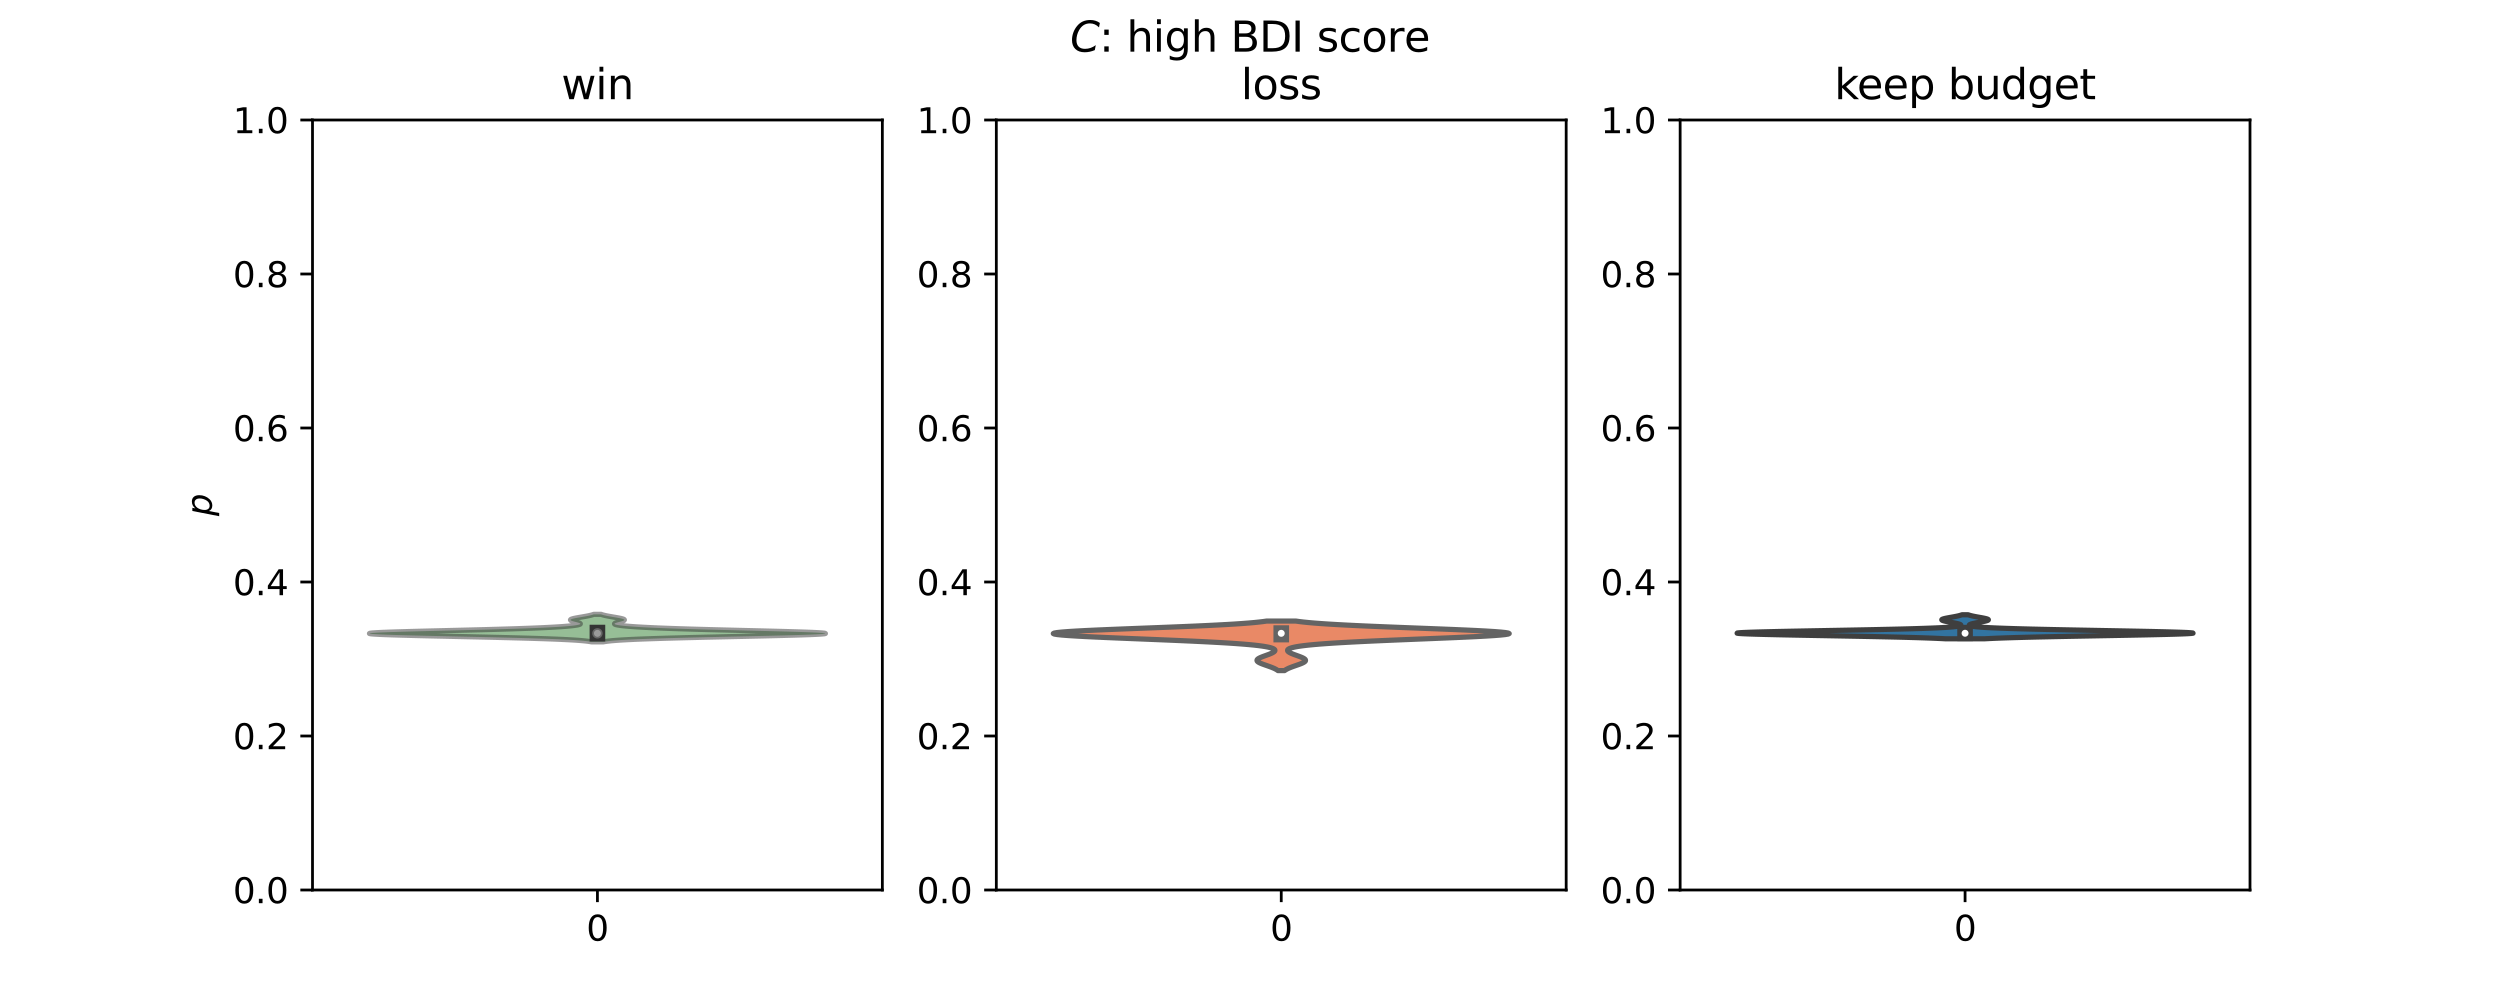<?xml version="1.0" encoding="utf-8" standalone="no"?>
<!DOCTYPE svg PUBLIC "-//W3C//DTD SVG 1.1//EN"
  "http://www.w3.org/Graphics/SVG/1.1/DTD/svg11.dtd">
<svg xmlns:xlink="http://www.w3.org/1999/xlink" width="720pt" height="288pt" viewBox="0 0 720 288" xmlns="http://www.w3.org/2000/svg" version="1.1">
 <defs>
  <style type="text/css">*{stroke-linejoin: round; stroke-linecap: butt}</style>
 </defs>
 <g id="figure_1">
  <g id="patch_1">
   <path d="M 0 288 
L 720 288 
L 720 0 
L 0 0 
z
" style="fill: #ffffff"/>
  </g>
  <g id="axes_1">
   <g id="patch_2">
    <path d="M 90 256.32 
L 254.118 256.32 
L 254.118 34.56 
L 90 34.56 
z
" style="fill: #ffffff"/>
   </g>
   <g id="PolyCollection_1">
    <defs>
     <path id="m1d6c94e3f2" d="M 173.758 -103.147 
L 170.359 -103.147 
L 169.91 -103.228 
L 169.364 -103.308 
L 168.706 -103.388 
L 167.918 -103.468 
L 166.984 -103.548 
L 165.886 -103.628 
L 164.609 -103.708 
L 163.134 -103.788 
L 161.448 -103.868 
L 159.539 -103.948 
L 157.398 -104.028 
L 155.022 -104.108 
L 152.41 -104.188 
L 149.572 -104.268 
L 146.522 -104.348 
L 143.283 -104.429 
L 139.886 -104.509 
L 136.371 -104.589 
L 132.786 -104.669 
L 129.186 -104.749 
L 125.632 -104.829 
L 122.191 -104.909 
L 118.931 -104.989 
L 115.922 -105.069 
L 113.231 -105.149 
L 110.919 -105.229 
L 109.043 -105.309 
L 107.646 -105.389 
L 106.763 -105.469 
L 106.412 -105.55 
L 106.598 -105.63 
L 107.314 -105.71 
L 108.533 -105.79 
L 110.221 -105.87 
L 112.328 -105.95 
L 114.797 -106.03 
L 117.564 -106.11 
L 120.562 -106.19 
L 123.722 -106.27 
L 126.976 -106.35 
L 130.263 -106.43 
L 133.525 -106.51 
L 136.713 -106.59 
L 139.787 -106.67 
L 142.715 -106.751 
L 145.474 -106.831 
L 148.049 -106.911 
L 150.432 -106.991 
L 152.622 -107.071 
L 154.621 -107.151 
L 156.437 -107.231 
L 158.077 -107.311 
L 159.553 -107.391 
L 160.872 -107.471 
L 162.046 -107.551 
L 163.081 -107.631 
L 163.986 -107.711 
L 164.767 -107.791 
L 165.429 -107.871 
L 165.975 -107.952 
L 166.411 -108.032 
L 166.739 -108.112 
L 166.965 -108.192 
L 167.094 -108.272 
L 167.131 -108.352 
L 167.084 -108.432 
L 166.963 -108.512 
L 166.778 -108.592 
L 166.54 -108.672 
L 166.264 -108.752 
L 165.963 -108.832 
L 165.651 -108.912 
L 165.343 -108.992 
L 165.054 -109.073 
L 164.797 -109.153 
L 164.584 -109.233 
L 164.426 -109.313 
L 164.33 -109.393 
L 164.303 -109.473 
L 164.348 -109.553 
L 164.465 -109.633 
L 164.652 -109.713 
L 164.906 -109.793 
L 165.219 -109.873 
L 165.583 -109.953 
L 165.989 -110.033 
L 166.427 -110.113 
L 166.885 -110.193 
L 167.355 -110.274 
L 167.824 -110.354 
L 168.286 -110.434 
L 168.731 -110.514 
L 169.153 -110.594 
L 169.547 -110.674 
L 169.91 -110.754 
L 170.239 -110.834 
L 170.533 -110.914 
L 170.793 -110.994 
L 171.019 -111.074 
L 173.099 -111.074 
L 173.099 -111.074 
L 173.325 -110.994 
L 173.585 -110.914 
L 173.879 -110.834 
L 174.208 -110.754 
L 174.571 -110.674 
L 174.965 -110.594 
L 175.387 -110.514 
L 175.832 -110.434 
L 176.293 -110.354 
L 176.763 -110.274 
L 177.232 -110.193 
L 177.691 -110.113 
L 178.128 -110.033 
L 178.535 -109.953 
L 178.899 -109.873 
L 179.212 -109.793 
L 179.465 -109.713 
L 179.653 -109.633 
L 179.77 -109.553 
L 179.815 -109.473 
L 179.788 -109.393 
L 179.692 -109.313 
L 179.534 -109.233 
L 179.321 -109.153 
L 179.064 -109.073 
L 178.775 -108.992 
L 178.467 -108.912 
L 178.155 -108.832 
L 177.854 -108.752 
L 177.577 -108.672 
L 177.34 -108.592 
L 177.155 -108.512 
L 177.033 -108.432 
L 176.987 -108.352 
L 177.024 -108.272 
L 177.152 -108.192 
L 177.378 -108.112 
L 177.707 -108.032 
L 178.142 -107.952 
L 178.689 -107.871 
L 179.351 -107.791 
L 180.131 -107.711 
L 181.037 -107.631 
L 182.072 -107.551 
L 183.246 -107.471 
L 184.565 -107.391 
L 186.04 -107.311 
L 187.681 -107.231 
L 189.496 -107.151 
L 191.496 -107.071 
L 193.686 -106.991 
L 196.069 -106.911 
L 198.644 -106.831 
L 201.403 -106.751 
L 204.331 -106.67 
L 207.405 -106.59 
L 210.593 -106.51 
L 213.855 -106.43 
L 217.141 -106.35 
L 220.396 -106.27 
L 223.555 -106.19 
L 226.553 -106.11 
L 229.321 -106.03 
L 231.79 -105.95 
L 233.897 -105.87 
L 235.584 -105.79 
L 236.804 -105.71 
L 237.519 -105.63 
L 237.706 -105.55 
L 237.355 -105.469 
L 236.471 -105.389 
L 235.075 -105.309 
L 233.198 -105.229 
L 230.887 -105.149 
L 228.196 -105.069 
L 225.187 -104.989 
L 221.927 -104.909 
L 218.486 -104.829 
L 214.932 -104.749 
L 211.332 -104.669 
L 207.746 -104.589 
L 204.232 -104.509 
L 200.835 -104.429 
L 197.596 -104.348 
L 194.546 -104.268 
L 191.707 -104.188 
L 189.096 -104.108 
L 186.719 -104.028 
L 184.578 -103.948 
L 182.669 -103.868 
L 180.984 -103.788 
L 179.509 -103.708 
L 178.231 -103.628 
L 177.134 -103.548 
L 176.2 -103.468 
L 175.412 -103.388 
L 174.753 -103.308 
L 174.207 -103.228 
L 173.758 -103.147 
z
" style="stroke: #343434; stroke-opacity: 0.5; stroke-width: 1.5"/>
    </defs>
    <g clip-path="url(#p17cd464bc5)">
     <use xlink:href="#m1d6c94e3f2" x="0" y="288" style="fill: #2f7e2f; fill-opacity: 0.5; stroke: #343434; stroke-opacity: 0.5; stroke-width: 1.5"/>
    </g>
   </g>
   <g id="matplotlib.axis_1">
    <g id="xtick_1">
     <g id="line2d_1">
      <defs>
       <path id="m78a755108a" d="M 0 0 
L 0 3.5 
" style="stroke: #000000; stroke-width: 0.8"/>
      </defs>
      <g>
       <use xlink:href="#m78a755108a" x="172.059" y="256.32" style="stroke: #000000; stroke-width: 0.8"/>
      </g>
     </g>
     <g id="text_1">
      <!-- 0 -->
      <g transform="translate(168.878 270.918) scale(0.1 -0.1)">
       <defs>
        <path id="DejaVuSans-30" d="M 2034 4250 
Q 1547 4250 1301 3770 
Q 1056 3291 1056 2328 
Q 1056 1369 1301 889 
Q 1547 409 2034 409 
Q 2525 409 2770 889 
Q 3016 1369 3016 2328 
Q 3016 3291 2770 3770 
Q 2525 4250 2034 4250 
z
M 2034 4750 
Q 2819 4750 3233 4129 
Q 3647 3509 3647 2328 
Q 3647 1150 3233 529 
Q 2819 -91 2034 -91 
Q 1250 -91 836 529 
Q 422 1150 422 2328 
Q 422 3509 836 4129 
Q 1250 4750 2034 4750 
z
" transform="scale(0.016)"/>
       </defs>
       <use xlink:href="#DejaVuSans-30"/>
      </g>
     </g>
    </g>
   </g>
   <g id="matplotlib.axis_2">
    <g id="ytick_1">
     <g id="line2d_2">
      <defs>
       <path id="me7c9fbab1b" d="M 0 0 
L -3.5 0 
" style="stroke: #000000; stroke-width: 0.8"/>
      </defs>
      <g>
       <use xlink:href="#me7c9fbab1b" x="90" y="256.32" style="stroke: #000000; stroke-width: 0.8"/>
      </g>
     </g>
     <g id="text_2">
      <!-- 0.0 -->
      <g transform="translate(67.097 260.119) scale(0.1 -0.1)">
       <defs>
        <path id="DejaVuSans-2e" d="M 684 794 
L 1344 794 
L 1344 0 
L 684 0 
L 684 794 
z
" transform="scale(0.016)"/>
       </defs>
       <use xlink:href="#DejaVuSans-30"/>
       <use xlink:href="#DejaVuSans-2e" x="63.623"/>
       <use xlink:href="#DejaVuSans-30" x="95.41"/>
      </g>
     </g>
    </g>
    <g id="ytick_2">
     <g id="line2d_3">
      <g>
       <use xlink:href="#me7c9fbab1b" x="90" y="211.968" style="stroke: #000000; stroke-width: 0.8"/>
      </g>
     </g>
     <g id="text_3">
      <!-- 0.2 -->
      <g transform="translate(67.097 215.767) scale(0.1 -0.1)">
       <defs>
        <path id="DejaVuSans-32" d="M 1228 531 
L 3431 531 
L 3431 0 
L 469 0 
L 469 531 
Q 828 903 1448 1529 
Q 2069 2156 2228 2338 
Q 2531 2678 2651 2914 
Q 2772 3150 2772 3378 
Q 2772 3750 2511 3984 
Q 2250 4219 1831 4219 
Q 1534 4219 1204 4116 
Q 875 4013 500 3803 
L 500 4441 
Q 881 4594 1212 4672 
Q 1544 4750 1819 4750 
Q 2544 4750 2975 4387 
Q 3406 4025 3406 3419 
Q 3406 3131 3298 2873 
Q 3191 2616 2906 2266 
Q 2828 2175 2409 1742 
Q 1991 1309 1228 531 
z
" transform="scale(0.016)"/>
       </defs>
       <use xlink:href="#DejaVuSans-30"/>
       <use xlink:href="#DejaVuSans-2e" x="63.623"/>
       <use xlink:href="#DejaVuSans-32" x="95.41"/>
      </g>
     </g>
    </g>
    <g id="ytick_3">
     <g id="line2d_4">
      <g>
       <use xlink:href="#me7c9fbab1b" x="90" y="167.616" style="stroke: #000000; stroke-width: 0.8"/>
      </g>
     </g>
     <g id="text_4">
      <!-- 0.4 -->
      <g transform="translate(67.097 171.415) scale(0.1 -0.1)">
       <defs>
        <path id="DejaVuSans-34" d="M 2419 4116 
L 825 1625 
L 2419 1625 
L 2419 4116 
z
M 2253 4666 
L 3047 4666 
L 3047 1625 
L 3713 1625 
L 3713 1100 
L 3047 1100 
L 3047 0 
L 2419 0 
L 2419 1100 
L 313 1100 
L 313 1709 
L 2253 4666 
z
" transform="scale(0.016)"/>
       </defs>
       <use xlink:href="#DejaVuSans-30"/>
       <use xlink:href="#DejaVuSans-2e" x="63.623"/>
       <use xlink:href="#DejaVuSans-34" x="95.41"/>
      </g>
     </g>
    </g>
    <g id="ytick_4">
     <g id="line2d_5">
      <g>
       <use xlink:href="#me7c9fbab1b" x="90" y="123.264" style="stroke: #000000; stroke-width: 0.8"/>
      </g>
     </g>
     <g id="text_5">
      <!-- 0.6 -->
      <g transform="translate(67.097 127.063) scale(0.1 -0.1)">
       <defs>
        <path id="DejaVuSans-36" d="M 2113 2584 
Q 1688 2584 1439 2293 
Q 1191 2003 1191 1497 
Q 1191 994 1439 701 
Q 1688 409 2113 409 
Q 2538 409 2786 701 
Q 3034 994 3034 1497 
Q 3034 2003 2786 2293 
Q 2538 2584 2113 2584 
z
M 3366 4563 
L 3366 3988 
Q 3128 4100 2886 4159 
Q 2644 4219 2406 4219 
Q 1781 4219 1451 3797 
Q 1122 3375 1075 2522 
Q 1259 2794 1537 2939 
Q 1816 3084 2150 3084 
Q 2853 3084 3261 2657 
Q 3669 2231 3669 1497 
Q 3669 778 3244 343 
Q 2819 -91 2113 -91 
Q 1303 -91 875 529 
Q 447 1150 447 2328 
Q 447 3434 972 4092 
Q 1497 4750 2381 4750 
Q 2619 4750 2861 4703 
Q 3103 4656 3366 4563 
z
" transform="scale(0.016)"/>
       </defs>
       <use xlink:href="#DejaVuSans-30"/>
       <use xlink:href="#DejaVuSans-2e" x="63.623"/>
       <use xlink:href="#DejaVuSans-36" x="95.41"/>
      </g>
     </g>
    </g>
    <g id="ytick_5">
     <g id="line2d_6">
      <g>
       <use xlink:href="#me7c9fbab1b" x="90" y="78.912" style="stroke: #000000; stroke-width: 0.8"/>
      </g>
     </g>
     <g id="text_6">
      <!-- 0.8 -->
      <g transform="translate(67.097 82.711) scale(0.1 -0.1)">
       <defs>
        <path id="DejaVuSans-38" d="M 2034 2216 
Q 1584 2216 1326 1975 
Q 1069 1734 1069 1313 
Q 1069 891 1326 650 
Q 1584 409 2034 409 
Q 2484 409 2743 651 
Q 3003 894 3003 1313 
Q 3003 1734 2745 1975 
Q 2488 2216 2034 2216 
z
M 1403 2484 
Q 997 2584 770 2862 
Q 544 3141 544 3541 
Q 544 4100 942 4425 
Q 1341 4750 2034 4750 
Q 2731 4750 3128 4425 
Q 3525 4100 3525 3541 
Q 3525 3141 3298 2862 
Q 3072 2584 2669 2484 
Q 3125 2378 3379 2068 
Q 3634 1759 3634 1313 
Q 3634 634 3220 271 
Q 2806 -91 2034 -91 
Q 1263 -91 848 271 
Q 434 634 434 1313 
Q 434 1759 690 2068 
Q 947 2378 1403 2484 
z
M 1172 3481 
Q 1172 3119 1398 2916 
Q 1625 2713 2034 2713 
Q 2441 2713 2670 2916 
Q 2900 3119 2900 3481 
Q 2900 3844 2670 4047 
Q 2441 4250 2034 4250 
Q 1625 4250 1398 4047 
Q 1172 3844 1172 3481 
z
" transform="scale(0.016)"/>
       </defs>
       <use xlink:href="#DejaVuSans-30"/>
       <use xlink:href="#DejaVuSans-2e" x="63.623"/>
       <use xlink:href="#DejaVuSans-38" x="95.41"/>
      </g>
     </g>
    </g>
    <g id="ytick_6">
     <g id="line2d_7">
      <g>
       <use xlink:href="#me7c9fbab1b" x="90" y="34.56" style="stroke: #000000; stroke-width: 0.8"/>
      </g>
     </g>
     <g id="text_7">
      <!-- 1.0 -->
      <g transform="translate(67.097 38.359) scale(0.1 -0.1)">
       <defs>
        <path id="DejaVuSans-31" d="M 794 531 
L 1825 531 
L 1825 4091 
L 703 3866 
L 703 4441 
L 1819 4666 
L 2450 4666 
L 2450 531 
L 3481 531 
L 3481 0 
L 794 0 
L 794 531 
z
" transform="scale(0.016)"/>
       </defs>
       <use xlink:href="#DejaVuSans-31"/>
       <use xlink:href="#DejaVuSans-2e" x="63.623"/>
       <use xlink:href="#DejaVuSans-30" x="95.41"/>
      </g>
     </g>
    </g>
    <g id="text_8">
     <!-- $p$ -->
     <g transform="translate(60.997 148.64) rotate(-90) scale(0.1 -0.1)">
      <defs>
       <path id="DejaVuSans-Oblique-70" d="M 3175 2156 
Q 3175 2616 2975 2859 
Q 2775 3103 2400 3103 
Q 2144 3103 1911 2972 
Q 1678 2841 1497 2591 
Q 1319 2344 1212 1994 
Q 1106 1644 1106 1300 
Q 1106 863 1306 627 
Q 1506 391 1875 391 
Q 2147 391 2380 519 
Q 2613 647 2778 891 
Q 2956 1147 3065 1494 
Q 3175 1841 3175 2156 
z
M 1394 2969 
Q 1625 3272 1939 3428 
Q 2253 3584 2638 3584 
Q 3175 3584 3472 3232 
Q 3769 2881 3769 2247 
Q 3769 1728 3584 1258 
Q 3400 788 3053 416 
Q 2822 169 2531 39 
Q 2241 -91 1919 -91 
Q 1547 -91 1294 64 
Q 1041 219 916 525 
L 556 -1331 
L -19 -1331 
L 922 3500 
L 1497 3500 
L 1394 2969 
z
" transform="scale(0.016)"/>
      </defs>
      <use xlink:href="#DejaVuSans-Oblique-70"/>
     </g>
    </g>
   </g>
   <g id="line2d_8">
    <path d="M 172.059 182.718 
L 172.059 182.04 
" clip-path="url(#p17cd464bc5)" style="fill: none; stroke: #343434; stroke-width: 1.5; stroke-linecap: square"/>
   </g>
   <g id="line2d_9">
    <path d="M 172.059 182.498 
L 172.059 182.168 
" clip-path="url(#p17cd464bc5)" style="fill: none; stroke: #343434; stroke-width: 4.5; stroke-linecap: square"/>
   </g>
   <g id="patch_3">
    <path d="M 90 256.32 
L 90 34.56 
" style="fill: none; stroke: #000000; stroke-width: 0.8; stroke-linejoin: miter; stroke-linecap: square"/>
   </g>
   <g id="patch_4">
    <path d="M 254.118 256.32 
L 254.118 34.56 
" style="fill: none; stroke: #000000; stroke-width: 0.8; stroke-linejoin: miter; stroke-linecap: square"/>
   </g>
   <g id="patch_5">
    <path d="M 90 256.32 
L 254.118 256.32 
" style="fill: none; stroke: #000000; stroke-width: 0.8; stroke-linejoin: miter; stroke-linecap: square"/>
   </g>
   <g id="patch_6">
    <path d="M 90 34.56 
L 254.118 34.56 
" style="fill: none; stroke: #000000; stroke-width: 0.8; stroke-linejoin: miter; stroke-linecap: square"/>
   </g>
   <g id="PathCollection_1">
    <defs>
     <path id="m91808dc086" d="M 0 1.5 
C 0.398 1.5 0.779 1.342 1.061 1.061 
C 1.342 0.779 1.5 0.398 1.5 0 
C 1.5 -0.398 1.342 -0.779 1.061 -1.061 
C 0.779 -1.342 0.398 -1.5 0 -1.5 
C -0.398 -1.5 -0.779 -1.342 -1.061 -1.061 
C -1.342 -0.779 -1.5 -0.398 -1.5 0 
C -1.5 0.398 -1.342 0.779 -1.061 1.061 
C -0.779 1.342 -0.398 1.5 0 1.5 
z
" style="stroke: #343434; stroke-opacity: 0.5"/>
    </defs>
    <g clip-path="url(#p17cd464bc5)">
     <use xlink:href="#m91808dc086" x="172.059" y="182.402" style="fill: #ffffff; fill-opacity: 0.5; stroke: #343434; stroke-opacity: 0.5"/>
    </g>
   </g>
   <g id="text_9">
    <!-- win -->
    <g transform="translate(161.683 28.56) scale(0.12 -0.12)">
     <defs>
      <path id="DejaVuSans-77" d="M 269 3500 
L 844 3500 
L 1563 769 
L 2278 3500 
L 2956 3500 
L 3675 769 
L 4391 3500 
L 4966 3500 
L 4050 0 
L 3372 0 
L 2619 2869 
L 1863 0 
L 1184 0 
L 269 3500 
z
" transform="scale(0.016)"/>
      <path id="DejaVuSans-69" d="M 603 3500 
L 1178 3500 
L 1178 0 
L 603 0 
L 603 3500 
z
M 603 4863 
L 1178 4863 
L 1178 4134 
L 603 4134 
L 603 4863 
z
" transform="scale(0.016)"/>
      <path id="DejaVuSans-6e" d="M 3513 2113 
L 3513 0 
L 2938 0 
L 2938 2094 
Q 2938 2591 2744 2837 
Q 2550 3084 2163 3084 
Q 1697 3084 1428 2787 
Q 1159 2491 1159 1978 
L 1159 0 
L 581 0 
L 581 3500 
L 1159 3500 
L 1159 2956 
Q 1366 3272 1645 3428 
Q 1925 3584 2291 3584 
Q 2894 3584 3203 3211 
Q 3513 2838 3513 2113 
z
" transform="scale(0.016)"/>
     </defs>
     <use xlink:href="#DejaVuSans-77"/>
     <use xlink:href="#DejaVuSans-69" x="81.787"/>
     <use xlink:href="#DejaVuSans-6e" x="109.57"/>
    </g>
   </g>
  </g>
  <g id="axes_2">
   <g id="patch_7">
    <path d="M 286.941 256.32 
L 451.059 256.32 
L 451.059 34.56 
L 286.941 34.56 
z
" style="fill: #ffffff"/>
   </g>
   <g id="PolyCollection_2">
    <defs>
     <path id="m4661366c7a" d="M 369.946 -94.864 
L 368.054 -94.864 
L 367.855 -95.008 
L 367.627 -95.152 
L 367.369 -95.296 
L 367.082 -95.441 
L 366.766 -95.585 
L 366.422 -95.729 
L 366.054 -95.873 
L 365.666 -96.017 
L 365.262 -96.161 
L 364.849 -96.306 
L 364.435 -96.45 
L 364.027 -96.594 
L 363.634 -96.738 
L 363.265 -96.882 
L 362.93 -97.027 
L 362.636 -97.171 
L 362.391 -97.315 
L 362.203 -97.459 
L 362.075 -97.603 
L 362.013 -97.747 
L 362.017 -97.892 
L 362.087 -98.036 
L 362.221 -98.18 
L 362.416 -98.324 
L 362.665 -98.468 
L 362.962 -98.613 
L 363.299 -98.757 
L 363.666 -98.901 
L 364.053 -99.045 
L 364.453 -99.189 
L 364.853 -99.334 
L 365.247 -99.478 
L 365.623 -99.622 
L 365.976 -99.766 
L 366.296 -99.91 
L 366.577 -100.054 
L 366.812 -100.199 
L 366.996 -100.343 
L 367.121 -100.487 
L 367.183 -100.631 
L 367.174 -100.775 
L 367.086 -100.92 
L 366.913 -101.064 
L 366.644 -101.208 
L 366.27 -101.352 
L 365.779 -101.496 
L 365.158 -101.64 
L 364.393 -101.785 
L 363.471 -101.929 
L 362.377 -102.073 
L 361.096 -102.217 
L 359.614 -102.361 
L 357.919 -102.506 
L 356.001 -102.65 
L 353.853 -102.794 
L 351.473 -102.938 
L 348.864 -103.082 
L 346.033 -103.227 
L 342.996 -103.371 
L 339.776 -103.515 
L 336.404 -103.659 
L 332.919 -103.803 
L 329.367 -103.947 
L 325.801 -104.092 
L 322.283 -104.236 
L 318.875 -104.38 
L 315.648 -104.524 
L 312.667 -104.668 
L 310.002 -104.813 
L 307.716 -104.957 
L 305.865 -105.101 
L 304.498 -105.245 
L 303.652 -105.389 
L 303.353 -105.533 
L 303.612 -105.678 
L 304.425 -105.822 
L 305.776 -105.966 
L 307.633 -106.11 
L 309.953 -106.254 
L 312.68 -106.399 
L 315.753 -106.543 
L 319.1 -106.687 
L 322.651 -106.831 
L 326.331 -106.975 
L 330.068 -107.119 
L 333.795 -107.264 
L 337.45 -107.408 
L 340.979 -107.552 
L 344.338 -107.696 
L 347.49 -107.84 
L 350.408 -107.985 
L 353.076 -108.129 
L 355.485 -108.273 
L 357.633 -108.417 
L 359.527 -108.561 
L 361.178 -108.706 
L 362.599 -108.85 
L 363.81 -108.994 
L 364.831 -109.138 
L 373.169 -109.138 
L 373.169 -109.138 
L 374.19 -108.994 
L 375.401 -108.85 
L 376.822 -108.706 
L 378.473 -108.561 
L 380.367 -108.417 
L 382.515 -108.273 
L 384.924 -108.129 
L 387.592 -107.985 
L 390.51 -107.84 
L 393.662 -107.696 
L 397.021 -107.552 
L 400.55 -107.408 
L 404.205 -107.264 
L 407.932 -107.119 
L 411.669 -106.975 
L 415.349 -106.831 
L 418.9 -106.687 
L 422.247 -106.543 
L 425.32 -106.399 
L 428.047 -106.254 
L 430.367 -106.11 
L 432.224 -105.966 
L 433.575 -105.822 
L 434.388 -105.678 
L 434.647 -105.533 
L 434.348 -105.389 
L 433.502 -105.245 
L 432.135 -105.101 
L 430.284 -104.957 
L 427.998 -104.813 
L 425.333 -104.668 
L 422.352 -104.524 
L 419.125 -104.38 
L 415.717 -104.236 
L 412.199 -104.092 
L 408.633 -103.947 
L 405.081 -103.803 
L 401.596 -103.659 
L 398.224 -103.515 
L 395.004 -103.371 
L 391.967 -103.227 
L 389.136 -103.082 
L 386.527 -102.938 
L 384.147 -102.794 
L 381.999 -102.65 
L 380.081 -102.506 
L 378.386 -102.361 
L 376.904 -102.217 
L 375.623 -102.073 
L 374.529 -101.929 
L 373.607 -101.785 
L 372.842 -101.64 
L 372.221 -101.496 
L 371.73 -101.352 
L 371.356 -101.208 
L 371.087 -101.064 
L 370.914 -100.92 
L 370.826 -100.775 
L 370.817 -100.631 
L 370.879 -100.487 
L 371.004 -100.343 
L 371.188 -100.199 
L 371.423 -100.054 
L 371.704 -99.91 
L 372.024 -99.766 
L 372.377 -99.622 
L 372.753 -99.478 
L 373.147 -99.334 
L 373.547 -99.189 
L 373.947 -99.045 
L 374.334 -98.901 
L 374.701 -98.757 
L 375.038 -98.613 
L 375.335 -98.468 
L 375.584 -98.324 
L 375.779 -98.18 
L 375.913 -98.036 
L 375.983 -97.892 
L 375.987 -97.747 
L 375.925 -97.603 
L 375.797 -97.459 
L 375.609 -97.315 
L 375.364 -97.171 
L 375.07 -97.027 
L 374.735 -96.882 
L 374.366 -96.738 
L 373.973 -96.594 
L 373.565 -96.45 
L 373.151 -96.306 
L 372.738 -96.161 
L 372.334 -96.017 
L 371.946 -95.873 
L 371.578 -95.729 
L 371.234 -95.585 
L 370.918 -95.441 
L 370.631 -95.296 
L 370.373 -95.152 
L 370.145 -95.008 
L 369.946 -94.864 
z
" style="stroke: #646464; stroke-width: 1.5"/>
    </defs>
    <g clip-path="url(#p51bcb3b33e)">
     <use xlink:href="#m4661366c7a" x="0" y="288" style="fill: #e98966; stroke: #646464; stroke-width: 1.5"/>
    </g>
   </g>
   <g id="matplotlib.axis_3">
    <g id="xtick_2">
     <g id="line2d_10">
      <g>
       <use xlink:href="#m78a755108a" x="369" y="256.32" style="stroke: #000000; stroke-width: 0.8"/>
      </g>
     </g>
     <g id="text_10">
      <!-- 0 -->
      <g transform="translate(365.819 270.918) scale(0.1 -0.1)">
       <use xlink:href="#DejaVuSans-30"/>
      </g>
     </g>
    </g>
   </g>
   <g id="matplotlib.axis_4">
    <g id="ytick_7">
     <g id="line2d_11">
      <g>
       <use xlink:href="#me7c9fbab1b" x="286.941" y="256.32" style="stroke: #000000; stroke-width: 0.8"/>
      </g>
     </g>
     <g id="text_11">
      <!-- 0.0 -->
      <g transform="translate(264.038 260.119) scale(0.1 -0.1)">
       <use xlink:href="#DejaVuSans-30"/>
       <use xlink:href="#DejaVuSans-2e" x="63.623"/>
       <use xlink:href="#DejaVuSans-30" x="95.41"/>
      </g>
     </g>
    </g>
    <g id="ytick_8">
     <g id="line2d_12">
      <g>
       <use xlink:href="#me7c9fbab1b" x="286.941" y="211.968" style="stroke: #000000; stroke-width: 0.8"/>
      </g>
     </g>
     <g id="text_12">
      <!-- 0.2 -->
      <g transform="translate(264.038 215.767) scale(0.1 -0.1)">
       <use xlink:href="#DejaVuSans-30"/>
       <use xlink:href="#DejaVuSans-2e" x="63.623"/>
       <use xlink:href="#DejaVuSans-32" x="95.41"/>
      </g>
     </g>
    </g>
    <g id="ytick_9">
     <g id="line2d_13">
      <g>
       <use xlink:href="#me7c9fbab1b" x="286.941" y="167.616" style="stroke: #000000; stroke-width: 0.8"/>
      </g>
     </g>
     <g id="text_13">
      <!-- 0.4 -->
      <g transform="translate(264.038 171.415) scale(0.1 -0.1)">
       <use xlink:href="#DejaVuSans-30"/>
       <use xlink:href="#DejaVuSans-2e" x="63.623"/>
       <use xlink:href="#DejaVuSans-34" x="95.41"/>
      </g>
     </g>
    </g>
    <g id="ytick_10">
     <g id="line2d_14">
      <g>
       <use xlink:href="#me7c9fbab1b" x="286.941" y="123.264" style="stroke: #000000; stroke-width: 0.8"/>
      </g>
     </g>
     <g id="text_14">
      <!-- 0.6 -->
      <g transform="translate(264.038 127.063) scale(0.1 -0.1)">
       <use xlink:href="#DejaVuSans-30"/>
       <use xlink:href="#DejaVuSans-2e" x="63.623"/>
       <use xlink:href="#DejaVuSans-36" x="95.41"/>
      </g>
     </g>
    </g>
    <g id="ytick_11">
     <g id="line2d_15">
      <g>
       <use xlink:href="#me7c9fbab1b" x="286.941" y="78.912" style="stroke: #000000; stroke-width: 0.8"/>
      </g>
     </g>
     <g id="text_15">
      <!-- 0.8 -->
      <g transform="translate(264.038 82.711) scale(0.1 -0.1)">
       <use xlink:href="#DejaVuSans-30"/>
       <use xlink:href="#DejaVuSans-2e" x="63.623"/>
       <use xlink:href="#DejaVuSans-38" x="95.41"/>
      </g>
     </g>
    </g>
    <g id="ytick_12">
     <g id="line2d_16">
      <g>
       <use xlink:href="#me7c9fbab1b" x="286.941" y="34.56" style="stroke: #000000; stroke-width: 0.8"/>
      </g>
     </g>
     <g id="text_16">
      <!-- 1.0 -->
      <g transform="translate(264.038 38.359) scale(0.1 -0.1)">
       <use xlink:href="#DejaVuSans-31"/>
       <use xlink:href="#DejaVuSans-2e" x="63.623"/>
       <use xlink:href="#DejaVuSans-30" x="95.41"/>
      </g>
     </g>
    </g>
   </g>
   <g id="line2d_17">
    <path d="M 369 183.122 
L 369 181.809 
" clip-path="url(#p51bcb3b33e)" style="fill: none; stroke: #646464; stroke-width: 1.5; stroke-linecap: square"/>
   </g>
   <g id="line2d_18">
    <path d="M 369 182.763 
L 369 182.32 
" clip-path="url(#p51bcb3b33e)" style="fill: none; stroke: #646464; stroke-width: 4.5; stroke-linecap: square"/>
   </g>
   <g id="patch_8">
    <path d="M 286.941 256.32 
L 286.941 34.56 
" style="fill: none; stroke: #000000; stroke-width: 0.8; stroke-linejoin: miter; stroke-linecap: square"/>
   </g>
   <g id="patch_9">
    <path d="M 451.059 256.32 
L 451.059 34.56 
" style="fill: none; stroke: #000000; stroke-width: 0.8; stroke-linejoin: miter; stroke-linecap: square"/>
   </g>
   <g id="patch_10">
    <path d="M 286.941 256.32 
L 451.059 256.32 
" style="fill: none; stroke: #000000; stroke-width: 0.8; stroke-linejoin: miter; stroke-linecap: square"/>
   </g>
   <g id="patch_11">
    <path d="M 286.941 34.56 
L 451.059 34.56 
" style="fill: none; stroke: #000000; stroke-width: 0.8; stroke-linejoin: miter; stroke-linecap: square"/>
   </g>
   <g id="PathCollection_2">
    <defs>
     <path id="m49bf15b7c3" d="M 0 1.5 
C 0.398 1.5 0.779 1.342 1.061 1.061 
C 1.342 0.779 1.5 0.398 1.5 0 
C 1.5 -0.398 1.342 -0.779 1.061 -1.061 
C 0.779 -1.342 0.398 -1.5 0 -1.5 
C -0.398 -1.5 -0.779 -1.342 -1.061 -1.061 
C -1.342 -0.779 -1.5 -0.398 -1.5 0 
C -1.5 0.398 -1.342 0.779 -1.061 1.061 
C -0.779 1.342 -0.398 1.5 0 1.5 
z
" style="stroke: #646464"/>
    </defs>
    <g clip-path="url(#p51bcb3b33e)">
     <use xlink:href="#m49bf15b7c3" x="369" y="182.397" style="fill: #ffffff; stroke: #646464"/>
    </g>
   </g>
   <g id="text_17">
    <!-- loss -->
    <g transform="translate(357.411 28.56) scale(0.12 -0.12)">
     <defs>
      <path id="DejaVuSans-6c" d="M 603 4863 
L 1178 4863 
L 1178 0 
L 603 0 
L 603 4863 
z
" transform="scale(0.016)"/>
      <path id="DejaVuSans-6f" d="M 1959 3097 
Q 1497 3097 1228 2736 
Q 959 2375 959 1747 
Q 959 1119 1226 758 
Q 1494 397 1959 397 
Q 2419 397 2687 759 
Q 2956 1122 2956 1747 
Q 2956 2369 2687 2733 
Q 2419 3097 1959 3097 
z
M 1959 3584 
Q 2709 3584 3137 3096 
Q 3566 2609 3566 1747 
Q 3566 888 3137 398 
Q 2709 -91 1959 -91 
Q 1206 -91 779 398 
Q 353 888 353 1747 
Q 353 2609 779 3096 
Q 1206 3584 1959 3584 
z
" transform="scale(0.016)"/>
      <path id="DejaVuSans-73" d="M 2834 3397 
L 2834 2853 
Q 2591 2978 2328 3040 
Q 2066 3103 1784 3103 
Q 1356 3103 1142 2972 
Q 928 2841 928 2578 
Q 928 2378 1081 2264 
Q 1234 2150 1697 2047 
L 1894 2003 
Q 2506 1872 2764 1633 
Q 3022 1394 3022 966 
Q 3022 478 2636 193 
Q 2250 -91 1575 -91 
Q 1294 -91 989 -36 
Q 684 19 347 128 
L 347 722 
Q 666 556 975 473 
Q 1284 391 1588 391 
Q 1994 391 2212 530 
Q 2431 669 2431 922 
Q 2431 1156 2273 1281 
Q 2116 1406 1581 1522 
L 1381 1569 
Q 847 1681 609 1914 
Q 372 2147 372 2553 
Q 372 3047 722 3315 
Q 1072 3584 1716 3584 
Q 2034 3584 2315 3537 
Q 2597 3491 2834 3397 
z
" transform="scale(0.016)"/>
     </defs>
     <use xlink:href="#DejaVuSans-6c"/>
     <use xlink:href="#DejaVuSans-6f" x="27.783"/>
     <use xlink:href="#DejaVuSans-73" x="88.965"/>
     <use xlink:href="#DejaVuSans-73" x="141.064"/>
    </g>
   </g>
  </g>
  <g id="axes_3">
   <g id="patch_12">
    <path d="M 483.882 256.32 
L 648 256.32 
L 648 34.56 
L 483.882 34.56 
z
" style="fill: #ffffff"/>
   </g>
   <g id="PolyCollection_3">
    <defs>
     <path id="m29a9a26983" d="M 571.522 -104.025 
L 560.361 -104.025 
L 559.078 -104.095 
L 557.578 -104.165 
L 555.842 -104.235 
L 553.856 -104.305 
L 551.609 -104.375 
L 549.099 -104.445 
L 546.328 -104.515 
L 543.308 -104.585 
L 540.057 -104.655 
L 536.606 -104.725 
L 532.995 -104.794 
L 529.273 -104.864 
L 525.497 -104.934 
L 521.733 -105.004 
L 518.053 -105.074 
L 514.532 -105.144 
L 511.248 -105.214 
L 508.276 -105.284 
L 505.688 -105.354 
L 503.547 -105.424 
L 501.908 -105.494 
L 500.814 -105.564 
L 500.294 -105.634 
L 500.361 -105.704 
L 501.013 -105.774 
L 502.231 -105.843 
L 503.985 -105.913 
L 506.227 -105.983 
L 508.901 -106.053 
L 511.94 -106.123 
L 515.272 -106.193 
L 518.822 -106.263 
L 522.512 -106.333 
L 526.268 -106.403 
L 530.022 -106.473 
L 533.708 -106.543 
L 537.273 -106.613 
L 540.669 -106.683 
L 543.86 -106.753 
L 546.817 -106.822 
L 549.524 -106.892 
L 551.97 -106.962 
L 554.154 -107.032 
L 556.08 -107.102 
L 557.759 -107.172 
L 559.204 -107.242 
L 560.433 -107.312 
L 561.463 -107.382 
L 562.314 -107.452 
L 563.006 -107.522 
L 563.556 -107.592 
L 563.982 -107.662 
L 564.298 -107.732 
L 564.52 -107.801 
L 564.657 -107.871 
L 564.721 -107.941 
L 564.719 -108.011 
L 564.659 -108.081 
L 564.545 -108.151 
L 564.383 -108.221 
L 564.177 -108.291 
L 563.931 -108.361 
L 563.648 -108.431 
L 563.334 -108.501 
L 562.992 -108.571 
L 562.628 -108.641 
L 562.249 -108.711 
L 561.861 -108.78 
L 561.471 -108.85 
L 561.089 -108.92 
L 560.721 -108.99 
L 560.377 -109.06 
L 560.066 -109.13 
L 559.795 -109.2 
L 559.571 -109.27 
L 559.4 -109.34 
L 559.287 -109.41 
L 559.235 -109.48 
L 559.245 -109.55 
L 559.318 -109.62 
L 559.452 -109.69 
L 559.641 -109.76 
L 559.883 -109.829 
L 560.169 -109.899 
L 560.493 -109.969 
L 560.847 -110.039 
L 561.222 -110.109 
L 561.61 -110.179 
L 562.003 -110.249 
L 562.394 -110.319 
L 562.776 -110.389 
L 563.143 -110.459 
L 563.491 -110.529 
L 563.815 -110.599 
L 564.114 -110.669 
L 564.385 -110.739 
L 564.629 -110.808 
L 564.844 -110.878 
L 565.033 -110.948 
L 566.849 -110.948 
L 566.849 -110.948 
L 567.038 -110.878 
L 567.254 -110.808 
L 567.497 -110.739 
L 567.768 -110.669 
L 568.067 -110.599 
L 568.391 -110.529 
L 568.739 -110.459 
L 569.106 -110.389 
L 569.488 -110.319 
L 569.879 -110.249 
L 570.272 -110.179 
L 570.661 -110.109 
L 571.036 -110.039 
L 571.39 -109.969 
L 571.714 -109.899 
L 572 -109.829 
L 572.241 -109.76 
L 572.431 -109.69 
L 572.564 -109.62 
L 572.637 -109.55 
L 572.648 -109.48 
L 572.596 -109.41 
L 572.483 -109.34 
L 572.312 -109.27 
L 572.088 -109.2 
L 571.816 -109.13 
L 571.505 -109.06 
L 571.161 -108.99 
L 570.794 -108.92 
L 570.411 -108.85 
L 570.022 -108.78 
L 569.634 -108.711 
L 569.254 -108.641 
L 568.891 -108.571 
L 568.549 -108.501 
L 568.234 -108.431 
L 567.951 -108.361 
L 567.705 -108.291 
L 567.499 -108.221 
L 567.337 -108.151 
L 567.224 -108.081 
L 567.163 -108.011 
L 567.161 -107.941 
L 567.225 -107.871 
L 567.363 -107.801 
L 567.584 -107.732 
L 567.901 -107.662 
L 568.326 -107.592 
L 568.877 -107.522 
L 569.568 -107.452 
L 570.419 -107.382 
L 571.45 -107.312 
L 572.678 -107.242 
L 574.123 -107.172 
L 575.802 -107.102 
L 577.728 -107.032 
L 579.912 -106.962 
L 582.358 -106.892 
L 585.065 -106.822 
L 588.023 -106.753 
L 591.213 -106.683 
L 594.609 -106.613 
L 598.174 -106.543 
L 601.861 -106.473 
L 605.614 -106.403 
L 609.371 -106.333 
L 613.061 -106.263 
L 616.61 -106.193 
L 619.942 -106.123 
L 622.981 -106.053 
L 625.655 -105.983 
L 627.897 -105.913 
L 629.651 -105.843 
L 630.87 -105.774 
L 631.521 -105.704 
L 631.588 -105.634 
L 631.068 -105.564 
L 629.974 -105.494 
L 628.336 -105.424 
L 626.195 -105.354 
L 623.606 -105.284 
L 620.634 -105.214 
L 617.35 -105.144 
L 613.83 -105.074 
L 610.15 -105.004 
L 606.386 -104.934 
L 602.61 -104.864 
L 598.887 -104.794 
L 595.276 -104.725 
L 591.825 -104.655 
L 588.575 -104.585 
L 585.554 -104.515 
L 582.783 -104.445 
L 580.273 -104.375 
L 578.027 -104.305 
L 576.04 -104.235 
L 574.304 -104.165 
L 572.804 -104.095 
L 571.522 -104.025 
z
" style="stroke: #3f3f3f; stroke-width: 1.5"/>
    </defs>
    <g clip-path="url(#pb9583ba068)">
     <use xlink:href="#m29a9a26983" x="0" y="288" style="fill: #3274a1; stroke: #3f3f3f; stroke-width: 1.5"/>
    </g>
   </g>
   <g id="matplotlib.axis_5">
    <g id="xtick_3">
     <g id="line2d_19">
      <g>
       <use xlink:href="#m78a755108a" x="565.941" y="256.32" style="stroke: #000000; stroke-width: 0.8"/>
      </g>
     </g>
     <g id="text_18">
      <!-- 0 -->
      <g transform="translate(562.76 270.918) scale(0.1 -0.1)">
       <use xlink:href="#DejaVuSans-30"/>
      </g>
     </g>
    </g>
   </g>
   <g id="matplotlib.axis_6">
    <g id="ytick_13">
     <g id="line2d_20">
      <g>
       <use xlink:href="#me7c9fbab1b" x="483.882" y="256.32" style="stroke: #000000; stroke-width: 0.8"/>
      </g>
     </g>
     <g id="text_19">
      <!-- 0.0 -->
      <g transform="translate(460.979 260.119) scale(0.1 -0.1)">
       <use xlink:href="#DejaVuSans-30"/>
       <use xlink:href="#DejaVuSans-2e" x="63.623"/>
       <use xlink:href="#DejaVuSans-30" x="95.41"/>
      </g>
     </g>
    </g>
    <g id="ytick_14">
     <g id="line2d_21">
      <g>
       <use xlink:href="#me7c9fbab1b" x="483.882" y="211.968" style="stroke: #000000; stroke-width: 0.8"/>
      </g>
     </g>
     <g id="text_20">
      <!-- 0.2 -->
      <g transform="translate(460.979 215.767) scale(0.1 -0.1)">
       <use xlink:href="#DejaVuSans-30"/>
       <use xlink:href="#DejaVuSans-2e" x="63.623"/>
       <use xlink:href="#DejaVuSans-32" x="95.41"/>
      </g>
     </g>
    </g>
    <g id="ytick_15">
     <g id="line2d_22">
      <g>
       <use xlink:href="#me7c9fbab1b" x="483.882" y="167.616" style="stroke: #000000; stroke-width: 0.8"/>
      </g>
     </g>
     <g id="text_21">
      <!-- 0.4 -->
      <g transform="translate(460.979 171.415) scale(0.1 -0.1)">
       <use xlink:href="#DejaVuSans-30"/>
       <use xlink:href="#DejaVuSans-2e" x="63.623"/>
       <use xlink:href="#DejaVuSans-34" x="95.41"/>
      </g>
     </g>
    </g>
    <g id="ytick_16">
     <g id="line2d_23">
      <g>
       <use xlink:href="#me7c9fbab1b" x="483.882" y="123.264" style="stroke: #000000; stroke-width: 0.8"/>
      </g>
     </g>
     <g id="text_22">
      <!-- 0.6 -->
      <g transform="translate(460.979 127.063) scale(0.1 -0.1)">
       <use xlink:href="#DejaVuSans-30"/>
       <use xlink:href="#DejaVuSans-2e" x="63.623"/>
       <use xlink:href="#DejaVuSans-36" x="95.41"/>
      </g>
     </g>
    </g>
    <g id="ytick_17">
     <g id="line2d_24">
      <g>
       <use xlink:href="#me7c9fbab1b" x="483.882" y="78.912" style="stroke: #000000; stroke-width: 0.8"/>
      </g>
     </g>
     <g id="text_23">
      <!-- 0.8 -->
      <g transform="translate(460.979 82.711) scale(0.1 -0.1)">
       <use xlink:href="#DejaVuSans-30"/>
       <use xlink:href="#DejaVuSans-2e" x="63.623"/>
       <use xlink:href="#DejaVuSans-38" x="95.41"/>
      </g>
     </g>
    </g>
    <g id="ytick_18">
     <g id="line2d_25">
      <g>
       <use xlink:href="#me7c9fbab1b" x="483.882" y="34.56" style="stroke: #000000; stroke-width: 0.8"/>
      </g>
     </g>
     <g id="text_24">
      <!-- 1.0 -->
      <g transform="translate(460.979 38.359) scale(0.1 -0.1)">
       <use xlink:href="#DejaVuSans-31"/>
       <use xlink:href="#DejaVuSans-2e" x="63.623"/>
       <use xlink:href="#DejaVuSans-30" x="95.41"/>
      </g>
     </g>
    </g>
   </g>
   <g id="line2d_26">
    <path d="M 565.941 182.529 
L 565.941 182.038 
" clip-path="url(#pb9583ba068)" style="fill: none; stroke: #3f3f3f; stroke-width: 1.5; stroke-linecap: square"/>
   </g>
   <g id="line2d_27">
    <path d="M 565.941 182.401 
L 565.941 182.186 
" clip-path="url(#pb9583ba068)" style="fill: none; stroke: #3f3f3f; stroke-width: 4.5; stroke-linecap: square"/>
   </g>
   <g id="patch_13">
    <path d="M 483.882 256.32 
L 483.882 34.56 
" style="fill: none; stroke: #000000; stroke-width: 0.8; stroke-linejoin: miter; stroke-linecap: square"/>
   </g>
   <g id="patch_14">
    <path d="M 648 256.32 
L 648 34.56 
" style="fill: none; stroke: #000000; stroke-width: 0.8; stroke-linejoin: miter; stroke-linecap: square"/>
   </g>
   <g id="patch_15">
    <path d="M 483.882 256.32 
L 648 256.32 
" style="fill: none; stroke: #000000; stroke-width: 0.8; stroke-linejoin: miter; stroke-linecap: square"/>
   </g>
   <g id="patch_16">
    <path d="M 483.882 34.56 
L 648 34.56 
" style="fill: none; stroke: #000000; stroke-width: 0.8; stroke-linejoin: miter; stroke-linecap: square"/>
   </g>
   <g id="PathCollection_3">
    <defs>
     <path id="m16595475fa" d="M 0 1.5 
C 0.398 1.5 0.779 1.342 1.061 1.061 
C 1.342 0.779 1.5 0.398 1.5 0 
C 1.5 -0.398 1.342 -0.779 1.061 -1.061 
C 0.779 -1.342 0.398 -1.5 0 -1.5 
C -0.398 -1.5 -0.779 -1.342 -1.061 -1.061 
C -1.342 -0.779 -1.5 -0.398 -1.5 0 
C -1.5 0.398 -1.342 0.779 -1.061 1.061 
C -0.779 1.342 -0.398 1.5 0 1.5 
z
" style="stroke: #3f3f3f"/>
    </defs>
    <g clip-path="url(#pb9583ba068)">
     <use xlink:href="#m16595475fa" x="565.941" y="182.377" style="fill: #ffffff; stroke: #3f3f3f"/>
    </g>
   </g>
   <g id="text_25">
    <!-- keep budget -->
    <g transform="translate(528.311 28.56) scale(0.12 -0.12)">
     <defs>
      <path id="DejaVuSans-6b" d="M 581 4863 
L 1159 4863 
L 1159 1991 
L 2875 3500 
L 3609 3500 
L 1753 1863 
L 3688 0 
L 2938 0 
L 1159 1709 
L 1159 0 
L 581 0 
L 581 4863 
z
" transform="scale(0.016)"/>
      <path id="DejaVuSans-65" d="M 3597 1894 
L 3597 1613 
L 953 1613 
Q 991 1019 1311 708 
Q 1631 397 2203 397 
Q 2534 397 2845 478 
Q 3156 559 3463 722 
L 3463 178 
Q 3153 47 2828 -22 
Q 2503 -91 2169 -91 
Q 1331 -91 842 396 
Q 353 884 353 1716 
Q 353 2575 817 3079 
Q 1281 3584 2069 3584 
Q 2775 3584 3186 3129 
Q 3597 2675 3597 1894 
z
M 3022 2063 
Q 3016 2534 2758 2815 
Q 2500 3097 2075 3097 
Q 1594 3097 1305 2825 
Q 1016 2553 972 2059 
L 3022 2063 
z
" transform="scale(0.016)"/>
      <path id="DejaVuSans-70" d="M 1159 525 
L 1159 -1331 
L 581 -1331 
L 581 3500 
L 1159 3500 
L 1159 2969 
Q 1341 3281 1617 3432 
Q 1894 3584 2278 3584 
Q 2916 3584 3314 3078 
Q 3713 2572 3713 1747 
Q 3713 922 3314 415 
Q 2916 -91 2278 -91 
Q 1894 -91 1617 61 
Q 1341 213 1159 525 
z
M 3116 1747 
Q 3116 2381 2855 2742 
Q 2594 3103 2138 3103 
Q 1681 3103 1420 2742 
Q 1159 2381 1159 1747 
Q 1159 1113 1420 752 
Q 1681 391 2138 391 
Q 2594 391 2855 752 
Q 3116 1113 3116 1747 
z
" transform="scale(0.016)"/>
      <path id="DejaVuSans-20" transform="scale(0.016)"/>
      <path id="DejaVuSans-62" d="M 3116 1747 
Q 3116 2381 2855 2742 
Q 2594 3103 2138 3103 
Q 1681 3103 1420 2742 
Q 1159 2381 1159 1747 
Q 1159 1113 1420 752 
Q 1681 391 2138 391 
Q 2594 391 2855 752 
Q 3116 1113 3116 1747 
z
M 1159 2969 
Q 1341 3281 1617 3432 
Q 1894 3584 2278 3584 
Q 2916 3584 3314 3078 
Q 3713 2572 3713 1747 
Q 3713 922 3314 415 
Q 2916 -91 2278 -91 
Q 1894 -91 1617 61 
Q 1341 213 1159 525 
L 1159 0 
L 581 0 
L 581 4863 
L 1159 4863 
L 1159 2969 
z
" transform="scale(0.016)"/>
      <path id="DejaVuSans-75" d="M 544 1381 
L 544 3500 
L 1119 3500 
L 1119 1403 
Q 1119 906 1312 657 
Q 1506 409 1894 409 
Q 2359 409 2629 706 
Q 2900 1003 2900 1516 
L 2900 3500 
L 3475 3500 
L 3475 0 
L 2900 0 
L 2900 538 
Q 2691 219 2414 64 
Q 2138 -91 1772 -91 
Q 1169 -91 856 284 
Q 544 659 544 1381 
z
M 1991 3584 
L 1991 3584 
z
" transform="scale(0.016)"/>
      <path id="DejaVuSans-64" d="M 2906 2969 
L 2906 4863 
L 3481 4863 
L 3481 0 
L 2906 0 
L 2906 525 
Q 2725 213 2448 61 
Q 2172 -91 1784 -91 
Q 1150 -91 751 415 
Q 353 922 353 1747 
Q 353 2572 751 3078 
Q 1150 3584 1784 3584 
Q 2172 3584 2448 3432 
Q 2725 3281 2906 2969 
z
M 947 1747 
Q 947 1113 1208 752 
Q 1469 391 1925 391 
Q 2381 391 2643 752 
Q 2906 1113 2906 1747 
Q 2906 2381 2643 2742 
Q 2381 3103 1925 3103 
Q 1469 3103 1208 2742 
Q 947 2381 947 1747 
z
" transform="scale(0.016)"/>
      <path id="DejaVuSans-67" d="M 2906 1791 
Q 2906 2416 2648 2759 
Q 2391 3103 1925 3103 
Q 1463 3103 1205 2759 
Q 947 2416 947 1791 
Q 947 1169 1205 825 
Q 1463 481 1925 481 
Q 2391 481 2648 825 
Q 2906 1169 2906 1791 
z
M 3481 434 
Q 3481 -459 3084 -895 
Q 2688 -1331 1869 -1331 
Q 1566 -1331 1297 -1286 
Q 1028 -1241 775 -1147 
L 775 -588 
Q 1028 -725 1275 -790 
Q 1522 -856 1778 -856 
Q 2344 -856 2625 -561 
Q 2906 -266 2906 331 
L 2906 616 
Q 2728 306 2450 153 
Q 2172 0 1784 0 
Q 1141 0 747 490 
Q 353 981 353 1791 
Q 353 2603 747 3093 
Q 1141 3584 1784 3584 
Q 2172 3584 2450 3431 
Q 2728 3278 2906 2969 
L 2906 3500 
L 3481 3500 
L 3481 434 
z
" transform="scale(0.016)"/>
      <path id="DejaVuSans-74" d="M 1172 4494 
L 1172 3500 
L 2356 3500 
L 2356 3053 
L 1172 3053 
L 1172 1153 
Q 1172 725 1289 603 
Q 1406 481 1766 481 
L 2356 481 
L 2356 0 
L 1766 0 
Q 1100 0 847 248 
Q 594 497 594 1153 
L 594 3053 
L 172 3053 
L 172 3500 
L 594 3500 
L 594 4494 
L 1172 4494 
z
" transform="scale(0.016)"/>
     </defs>
     <use xlink:href="#DejaVuSans-6b"/>
     <use xlink:href="#DejaVuSans-65" x="54.285"/>
     <use xlink:href="#DejaVuSans-65" x="115.809"/>
     <use xlink:href="#DejaVuSans-70" x="177.332"/>
     <use xlink:href="#DejaVuSans-20" x="240.809"/>
     <use xlink:href="#DejaVuSans-62" x="272.596"/>
     <use xlink:href="#DejaVuSans-75" x="336.072"/>
     <use xlink:href="#DejaVuSans-64" x="399.451"/>
     <use xlink:href="#DejaVuSans-67" x="462.928"/>
     <use xlink:href="#DejaVuSans-65" x="526.404"/>
     <use xlink:href="#DejaVuSans-74" x="587.928"/>
    </g>
   </g>
  </g>
  <g id="text_26">
   <!-- $C$: high BDI score -->
   <g transform="translate(308.22 14.88) scale(0.12 -0.12)">
    <defs>
     <path id="DejaVuSans-Oblique-43" d="M 4447 4306 
L 4319 3641 
Q 4019 3944 3683 4091 
Q 3347 4238 2956 4238 
Q 2422 4238 2017 3981 
Q 1613 3725 1319 3200 
Q 1131 2863 1032 2486 
Q 934 2109 934 1728 
Q 934 1091 1264 756 
Q 1594 422 2222 422 
Q 2656 422 3056 561 
Q 3456 700 3834 978 
L 3688 231 
Q 3316 72 2936 -9 
Q 2556 -91 2175 -91 
Q 1278 -91 773 396 
Q 269 884 269 1753 
Q 269 2309 461 2846 
Q 653 3384 1013 3828 
Q 1394 4300 1883 4525 
Q 2372 4750 3022 4750 
Q 3422 4750 3780 4639 
Q 4138 4528 4447 4306 
z
" transform="scale(0.016)"/>
     <path id="DejaVuSans-3a" d="M 750 794 
L 1409 794 
L 1409 0 
L 750 0 
L 750 794 
z
M 750 3309 
L 1409 3309 
L 1409 2516 
L 750 2516 
L 750 3309 
z
" transform="scale(0.016)"/>
     <path id="DejaVuSans-68" d="M 3513 2113 
L 3513 0 
L 2938 0 
L 2938 2094 
Q 2938 2591 2744 2837 
Q 2550 3084 2163 3084 
Q 1697 3084 1428 2787 
Q 1159 2491 1159 1978 
L 1159 0 
L 581 0 
L 581 4863 
L 1159 4863 
L 1159 2956 
Q 1366 3272 1645 3428 
Q 1925 3584 2291 3584 
Q 2894 3584 3203 3211 
Q 3513 2838 3513 2113 
z
" transform="scale(0.016)"/>
     <path id="DejaVuSans-42" d="M 1259 2228 
L 1259 519 
L 2272 519 
Q 2781 519 3026 730 
Q 3272 941 3272 1375 
Q 3272 1813 3026 2020 
Q 2781 2228 2272 2228 
L 1259 2228 
z
M 1259 4147 
L 1259 2741 
L 2194 2741 
Q 2656 2741 2882 2914 
Q 3109 3088 3109 3444 
Q 3109 3797 2882 3972 
Q 2656 4147 2194 4147 
L 1259 4147 
z
M 628 4666 
L 2241 4666 
Q 2963 4666 3353 4366 
Q 3744 4066 3744 3513 
Q 3744 3084 3544 2831 
Q 3344 2578 2956 2516 
Q 3422 2416 3680 2098 
Q 3938 1781 3938 1306 
Q 3938 681 3513 340 
Q 3088 0 2303 0 
L 628 0 
L 628 4666 
z
" transform="scale(0.016)"/>
     <path id="DejaVuSans-44" d="M 1259 4147 
L 1259 519 
L 2022 519 
Q 2988 519 3436 956 
Q 3884 1394 3884 2338 
Q 3884 3275 3436 3711 
Q 2988 4147 2022 4147 
L 1259 4147 
z
M 628 4666 
L 1925 4666 
Q 3281 4666 3915 4102 
Q 4550 3538 4550 2338 
Q 4550 1131 3912 565 
Q 3275 0 1925 0 
L 628 0 
L 628 4666 
z
" transform="scale(0.016)"/>
     <path id="DejaVuSans-49" d="M 628 4666 
L 1259 4666 
L 1259 0 
L 628 0 
L 628 4666 
z
" transform="scale(0.016)"/>
     <path id="DejaVuSans-63" d="M 3122 3366 
L 3122 2828 
Q 2878 2963 2633 3030 
Q 2388 3097 2138 3097 
Q 1578 3097 1268 2742 
Q 959 2388 959 1747 
Q 959 1106 1268 751 
Q 1578 397 2138 397 
Q 2388 397 2633 464 
Q 2878 531 3122 666 
L 3122 134 
Q 2881 22 2623 -34 
Q 2366 -91 2075 -91 
Q 1284 -91 818 406 
Q 353 903 353 1747 
Q 353 2603 823 3093 
Q 1294 3584 2113 3584 
Q 2378 3584 2631 3529 
Q 2884 3475 3122 3366 
z
" transform="scale(0.016)"/>
     <path id="DejaVuSans-72" d="M 2631 2963 
Q 2534 3019 2420 3045 
Q 2306 3072 2169 3072 
Q 1681 3072 1420 2755 
Q 1159 2438 1159 1844 
L 1159 0 
L 581 0 
L 581 3500 
L 1159 3500 
L 1159 2956 
Q 1341 3275 1631 3429 
Q 1922 3584 2338 3584 
Q 2397 3584 2469 3576 
Q 2541 3569 2628 3553 
L 2631 2963 
z
" transform="scale(0.016)"/>
    </defs>
    <use xlink:href="#DejaVuSans-Oblique-43" transform="translate(0 0.016)"/>
    <use xlink:href="#DejaVuSans-3a" transform="translate(69.824 0.016)"/>
    <use xlink:href="#DejaVuSans-20" transform="translate(103.516 0.016)"/>
    <use xlink:href="#DejaVuSans-68" transform="translate(135.303 0.016)"/>
    <use xlink:href="#DejaVuSans-69" transform="translate(198.682 0.016)"/>
    <use xlink:href="#DejaVuSans-67" transform="translate(226.465 0.016)"/>
    <use xlink:href="#DejaVuSans-68" transform="translate(289.941 0.016)"/>
    <use xlink:href="#DejaVuSans-20" transform="translate(353.32 0.016)"/>
    <use xlink:href="#DejaVuSans-42" transform="translate(385.107 0.016)"/>
    <use xlink:href="#DejaVuSans-44" transform="translate(453.711 0.016)"/>
    <use xlink:href="#DejaVuSans-49" transform="translate(530.713 0.016)"/>
    <use xlink:href="#DejaVuSans-20" transform="translate(560.205 0.016)"/>
    <use xlink:href="#DejaVuSans-73" transform="translate(591.992 0.016)"/>
    <use xlink:href="#DejaVuSans-63" transform="translate(644.092 0.016)"/>
    <use xlink:href="#DejaVuSans-6f" transform="translate(699.072 0.016)"/>
    <use xlink:href="#DejaVuSans-72" transform="translate(760.254 0.016)"/>
    <use xlink:href="#DejaVuSans-65" transform="translate(801.367 0.016)"/>
   </g>
  </g>
 </g>
 <defs>
  <clipPath id="p17cd464bc5">
   <rect x="90" y="34.56" width="164.118" height="221.76"/>
  </clipPath>
  <clipPath id="p51bcb3b33e">
   <rect x="286.941" y="34.56" width="164.118" height="221.76"/>
  </clipPath>
  <clipPath id="pb9583ba068">
   <rect x="483.882" y="34.56" width="164.118" height="221.76"/>
  </clipPath>
 </defs>
</svg>
